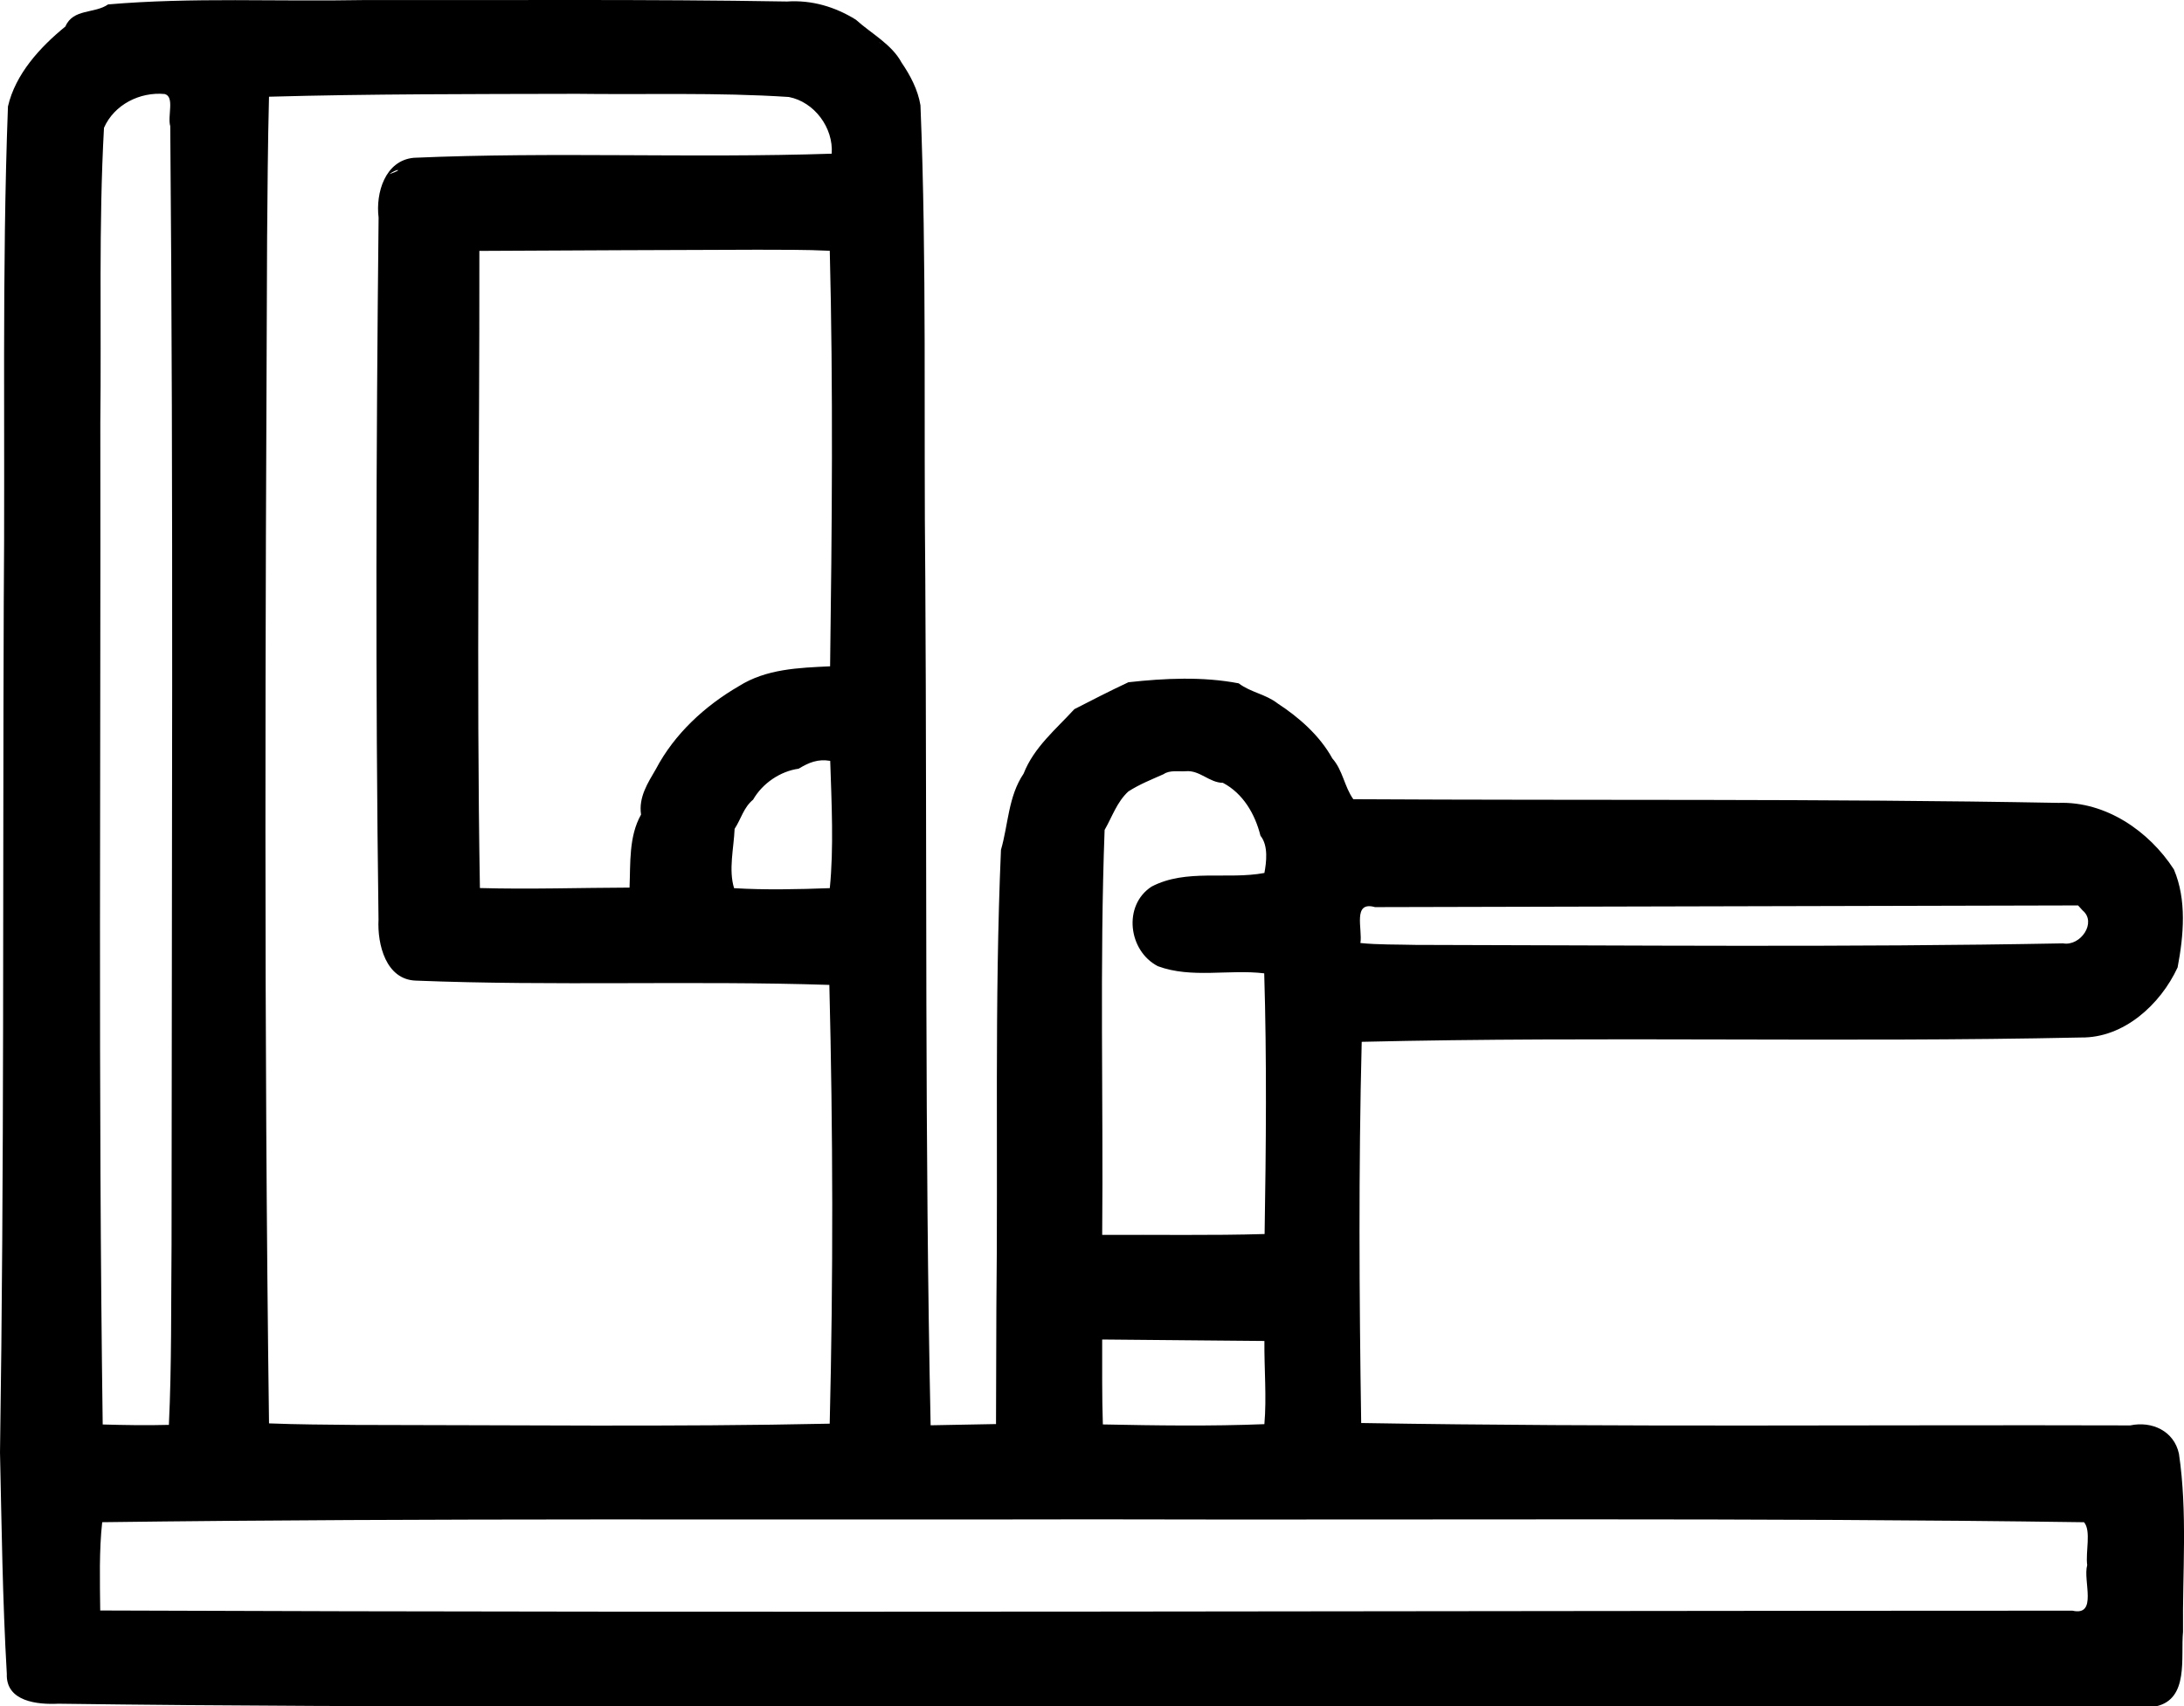 <svg version="1.1" viewBox="0 0 196.11 153.24" xmlns="http://www.w3.org/2000/svg">
 <path d="m32.56 0.007c-7.613 0.148-15.267-0.262-22.856 0.39-1.204 0.845-3.142 0.361-3.831 1.98-2.293 1.871-4.49 4.278-5.159 7.182-0.556 14.858-0.243 29.739-0.377 44.606-0.095 25.419 0.049 50.855-0.337 76.263 0.147 6.585 0.227 13.256 0.611 19.877-0.098 2.509 2.767 2.782 4.635 2.691 30.907 0.412 61.819 0.154 92.729 0.236 31.873 5e-5 63.745 1e-5 95.618 2e-5 2.989-0.657 2.208-4.398 2.429-6.692-0.059-5.323 0.417-10.719-0.367-15.996-0.44-2.037-2.421-2.956-4.374-2.54-23.01-0.07-46.089 0.172-69.055-0.216-0.176-11.406-0.241-22.827 0.047-34.231 21.52-0.511 43.057 0.076 64.58-0.389 3.849 0.059 7.144-2.965 8.683-6.293 0.543-2.857 0.833-6.077-0.335-8.803-2.234-3.449-6.121-6.117-10.356-5.973-21.105-0.39-42.218-0.206-63.326-0.329-0.815-1.142-0.939-2.603-1.884-3.663-1.123-2.045-3.005-3.696-4.908-4.934-1.054-0.831-2.424-0.994-3.501-1.809-3.235-0.62-6.637-0.457-9.9-0.098-1.64 0.766-3.253 1.595-4.858 2.419-1.643 1.8-3.628 3.418-4.556 5.79-1.382 2.047-1.371 4.559-2.032 6.843-0.593 13.708-0.252 27.445-0.413 41.164-0.011 3.467-0.021 6.933-0.032 10.4-1.957 0.037-3.914 0.074-5.871 0.11-0.535-25.278-0.323-50.661-0.479-75.981-0.151-14.183 0.14-28.382-0.434-42.555-0.227-1.395-0.916-2.694-1.697-3.836-0.886-1.648-2.708-2.594-4.101-3.85-1.864-1.158-3.952-1.783-6.188-1.635-12.699-0.217-25.402-0.101-38.103-0.13zm46.514 3.843c0.211 0.064-0.479-0.095 0 0zm-27.607 4.572c6.455 0.089 12.969-0.136 19.366 0.287 2.294 0.444 4.014 2.765 3.85 5.092-12.502 0.414-25.03-0.18-37.525 0.368-2.577 0.238-3.438 3.155-3.162 5.366-0.223 21.012-0.291 42.031-0.007 63.042-0.114 2.231 0.663 5.407 3.366 5.483 12.337 0.495 24.936-0.012 37.116 0.385 0.327 13.103 0.354 26.302 0.032 39.402-13.964 0.299-28.423 0.121-42.582 0.113-2.623-0.027-5.205-0.037-7.764-0.139-0.47-35.428-0.329-70.943-0.173-106.4 0.039-4.26 0.062-8.497 0.172-12.736 9.086-0.254 18.206-0.236 27.312-0.259zm-36.676 0.024c0.913 0.234 0.231 1.995 0.497 2.882 0.292 33.424 0.128 66.965 0.116 100.43-0.051 5.394 0.015 10.859-0.239 16.197-1.98 0.054-3.963 0.022-5.943-0.035-0.411-29.981-0.165-59.969-0.214-89.952 0.106-8.819-0.156-17.757 0.329-26.489 0.919-2.094 3.229-3.245 5.455-3.036zm20.16 7.202c0.724-0.547 1.323-0.449 0.087-0.038zm33.051 6.777c2.169 0.011 4.34-0.014 6.507 0.095 0.31 12.325 0.197 24.944 0.029 37.316-2.823 0.131-5.736 0.227-8.199 1.785-3.055 1.773-5.786 4.293-7.445 7.446-0.715 1.23-1.565 2.511-1.332 4.084-1.109 1.968-0.942 4.351-1.033 6.556-4.478 0.013-8.959 0.165-13.436 0.04-0.324-19.015-0.026-38.154-0.049-57.217 8.319-0.035 16.639-0.091 24.958-0.105zm-7.518 44.564c0.013-0.083 0.101-0.258 0 0zm14.064 1.337c0.125 3.776 0.325 7.849-0.037 11.43-2.849 0.106-5.814 0.172-8.595 2e-3 -0.51-1.656-0.023-3.599 0.048-5.326 0.59-0.906 0.804-1.915 1.66-2.622 0.842-1.468 2.437-2.551 4.088-2.78 0.925-0.553 1.698-0.891 2.835-0.705zm31.954 0.929c1.23-0.101 2.099 1.038 3.307 1.043 1.818 0.955 2.89 2.812 3.374 4.753 0.727 0.89 0.528 2.408 0.352 3.342-3.33 0.623-7.021-0.402-10.128 1.223-2.598 1.685-2.091 5.781 0.562 7.149 3.028 1.123 6.394 0.259 9.55 0.642 0.236 7.762 0.162 15.605 0.035 23.409-4.74 0.144-9.733 0.05-14.584 0.079 0.108-12.103-0.231-24.386 0.218-36.366 0.682-1.187 1.101-2.509 2.134-3.458 1.024-0.655 2.038-1.049 3.165-1.551 0.55-0.391 1.377-0.214 2.015-0.264zm80.501 12.5c1.303 1.079-0.183 3.245-1.759 2.96-19.377 0.365-38.762 0.172-58.142 0.138-1.64-0.045-3.34-4e-3 -4.947-0.169 0.208-1.239-0.738-3.805 1.313-3.223 21.043-0.051 42.087-0.101 63.13-0.152l0.213 0.234zm-80.784 38.6c2.439 0.022 4.878 0.044 7.317 0.066-0.022 2.467 0.209 5.075-2e-3 7.47-4.826 0.195-9.775 0.12-14.504 0.025-0.086-2.483-0.055-5.086-0.061-7.627 2.417 0.022 4.833 0.044 7.249 0.066zm-7.957 16.084c29.616 0.077 59.297-0.16 88.872 0.259 0.657 0.773 0.121 2.664 0.283 3.854-0.399 1.403 0.972 4.611-1.328 4.088-59.029 8e-3 -118.06 0.219-177.09-0.016-0.029-2.665-0.104-5.378 0.177-7.929 29.564-0.384 59.424-0.191 89.083-0.256z" stroke-linejoin="round" stroke-width="11.975" style="paint-order:fill markers stroke"/>
</svg>
